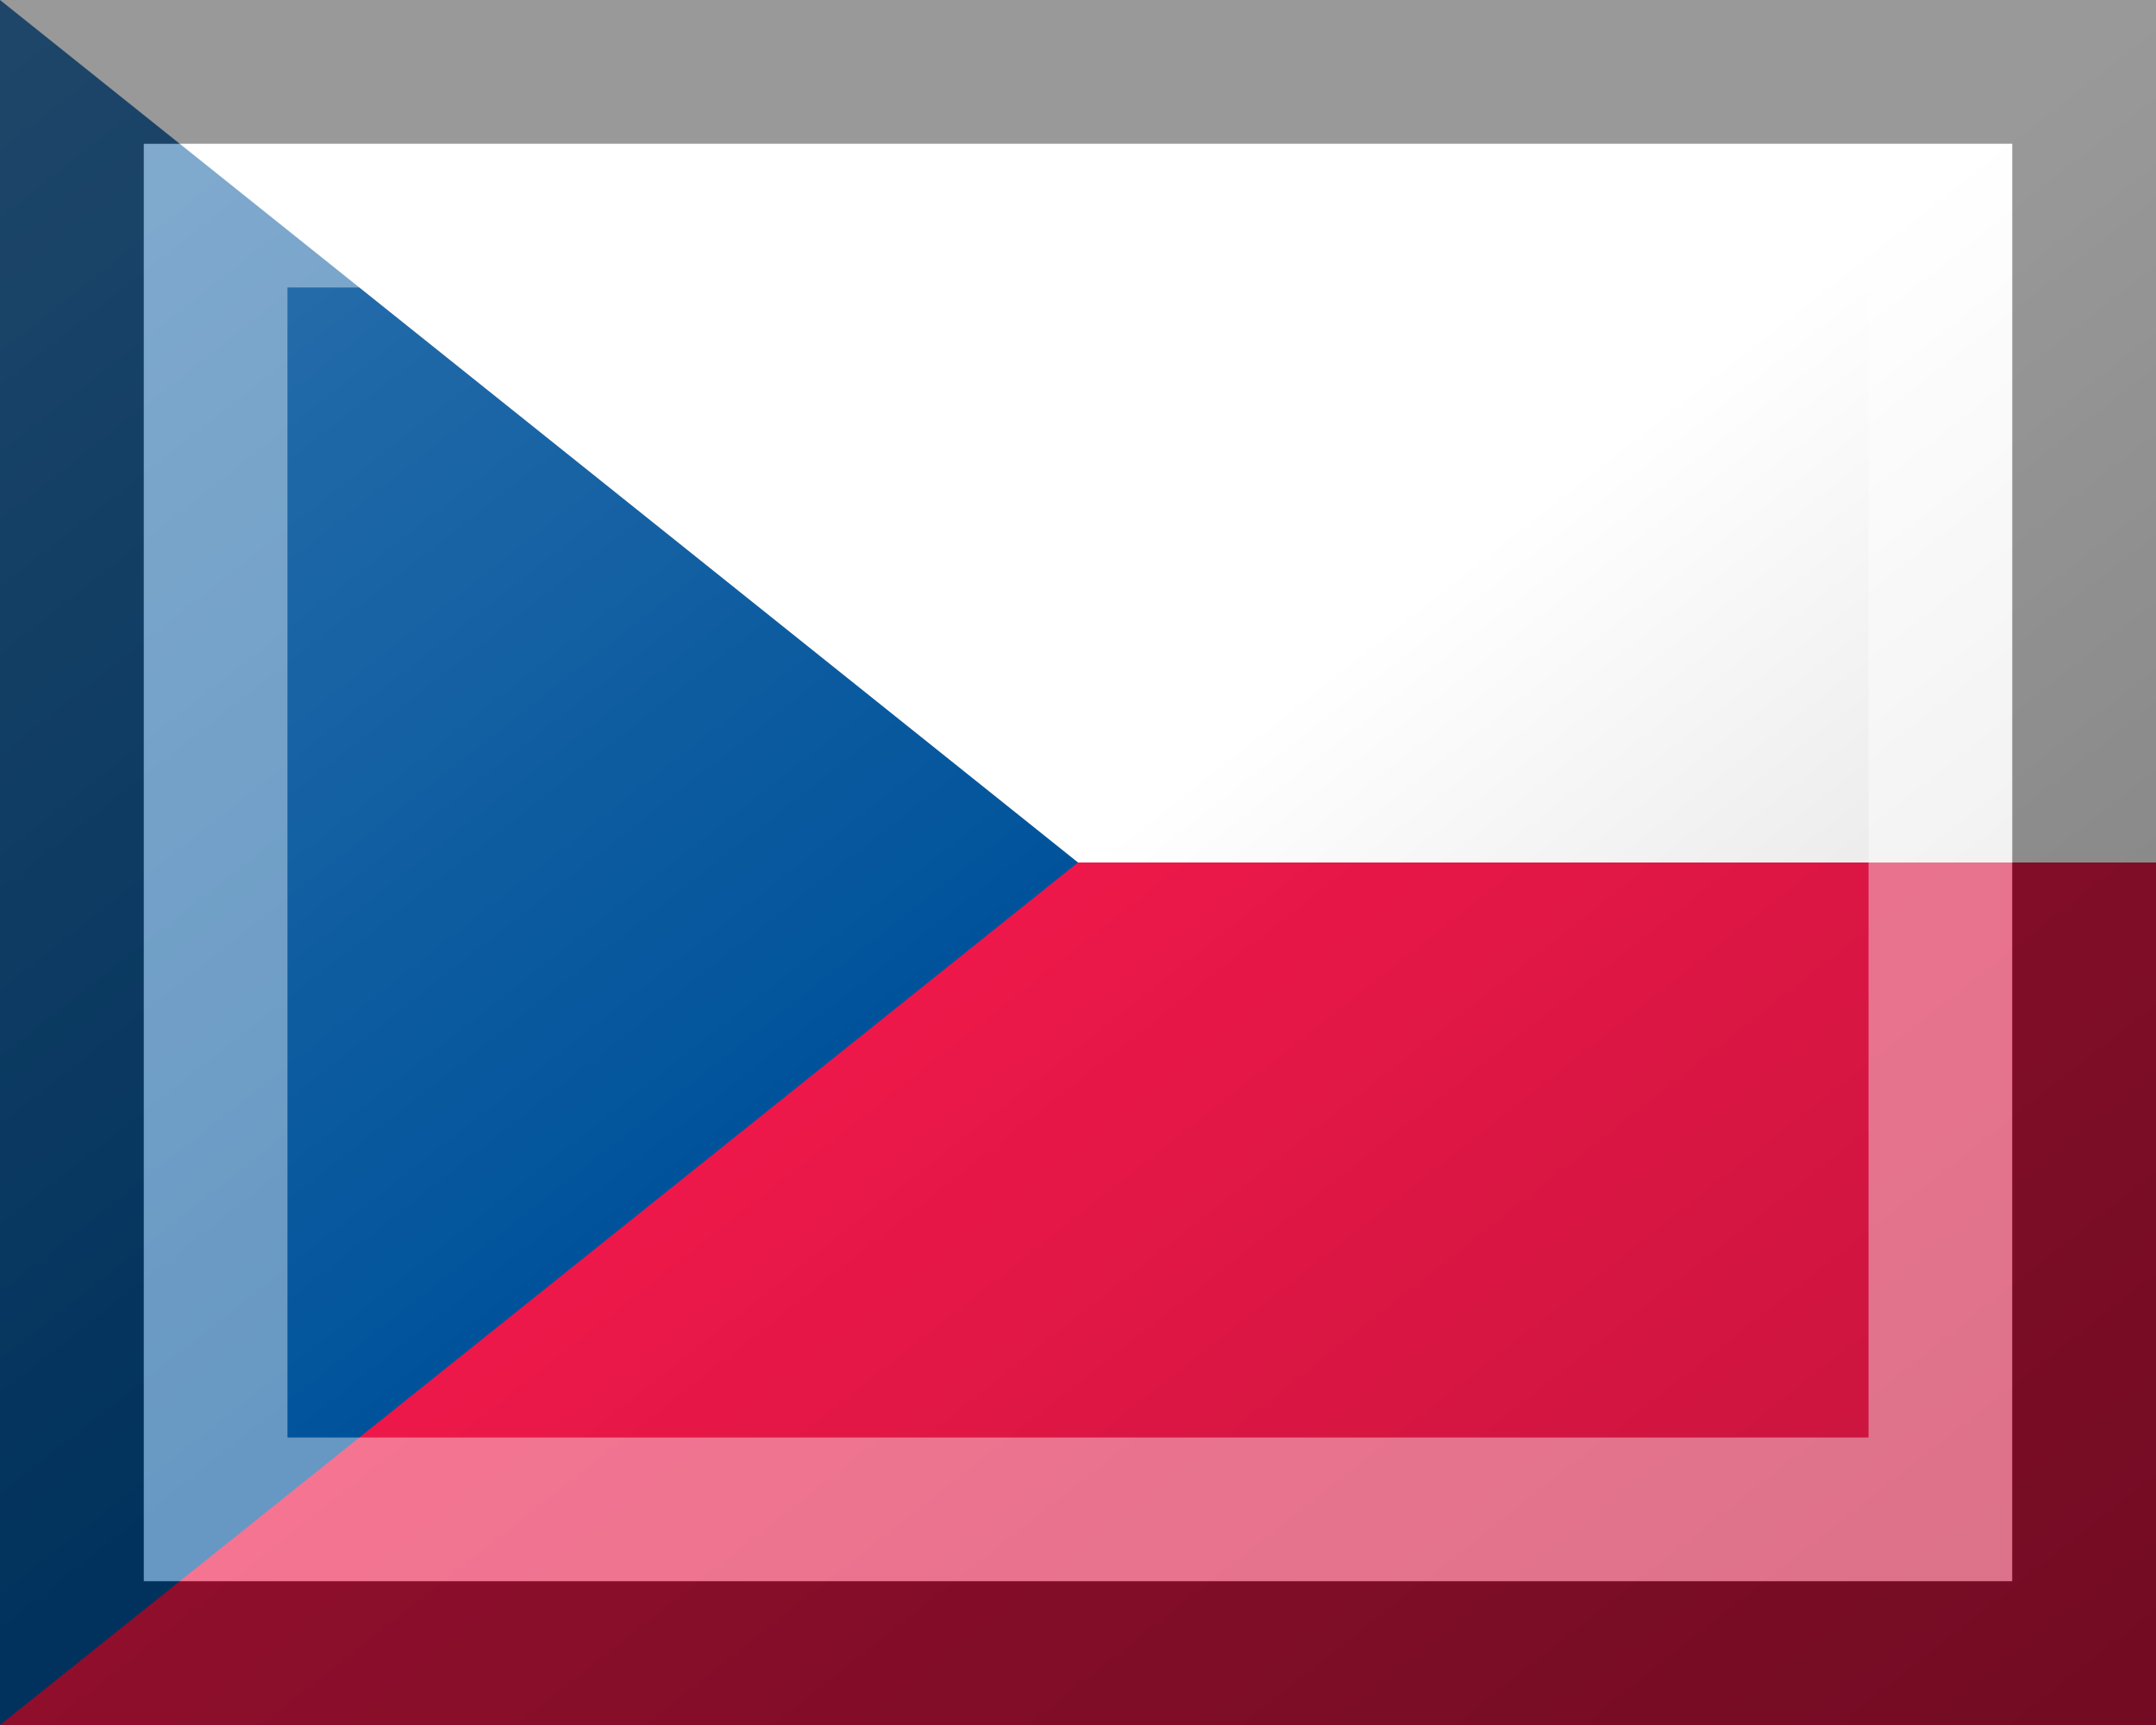 <?xml version="1.0"?>
<svg xmlns="http://www.w3.org/2000/svg" xmlns:xlink="http://www.w3.org/1999/xlink" version="1.1" width="450" height="360" viewBox="0 0 450 360">
<rect x="0" y="0" width="450" height="360" fill="#333333" stroke="none"/>
<!-- Generated by Kreative Vexillo v1.0 -->
<style>
.blue{fill:rgb(0,83,155);}
.red{fill:rgb(237,24,73);}
.white{fill:rgb(255,255,255);}
</style>
<defs>
<linearGradient id="glaze" x1="0%" y1="0%" x2="100%" y2="100%">
<stop offset="0%" stop-color="rgb(255,255,255)" stop-opacity="0.2"/>
<stop offset="49.999%" stop-color="rgb(255,255,255)" stop-opacity="0.0"/>
<stop offset="50.001%" stop-color="rgb(0,0,0)" stop-opacity="0.0"/>
<stop offset="100%" stop-color="rgb(0,0,0)" stop-opacity="0.2"/>
</linearGradient>
</defs>
<g>
<g>
<rect x="0" y="0" width="450" height="180" class="white"/>
<rect x="0" y="180" width="450" height="180" class="red"/>
</g>
<path d="M 0 0 L 225 180 L 0 360 Z" class="blue"/>
</g>
<g>
<rect x="0" y="0" width="450" height="360" fill="url(#glaze)"/>
<path d="M 30 30 L 420 30 L 420 330 L 30 330 Z M 60 60 L 60 300 L 390 300 L 390 60 Z" fill="rgb(255,255,255)" opacity="0.4"/>
<path d="M 0 0 L 450 0 L 450 360 L 0 360 Z M 30 30 L 30 330 L 420 330 L 420 30 Z" fill="rgb(0,0,0)" opacity="0.4"/>
</g>
</svg>
